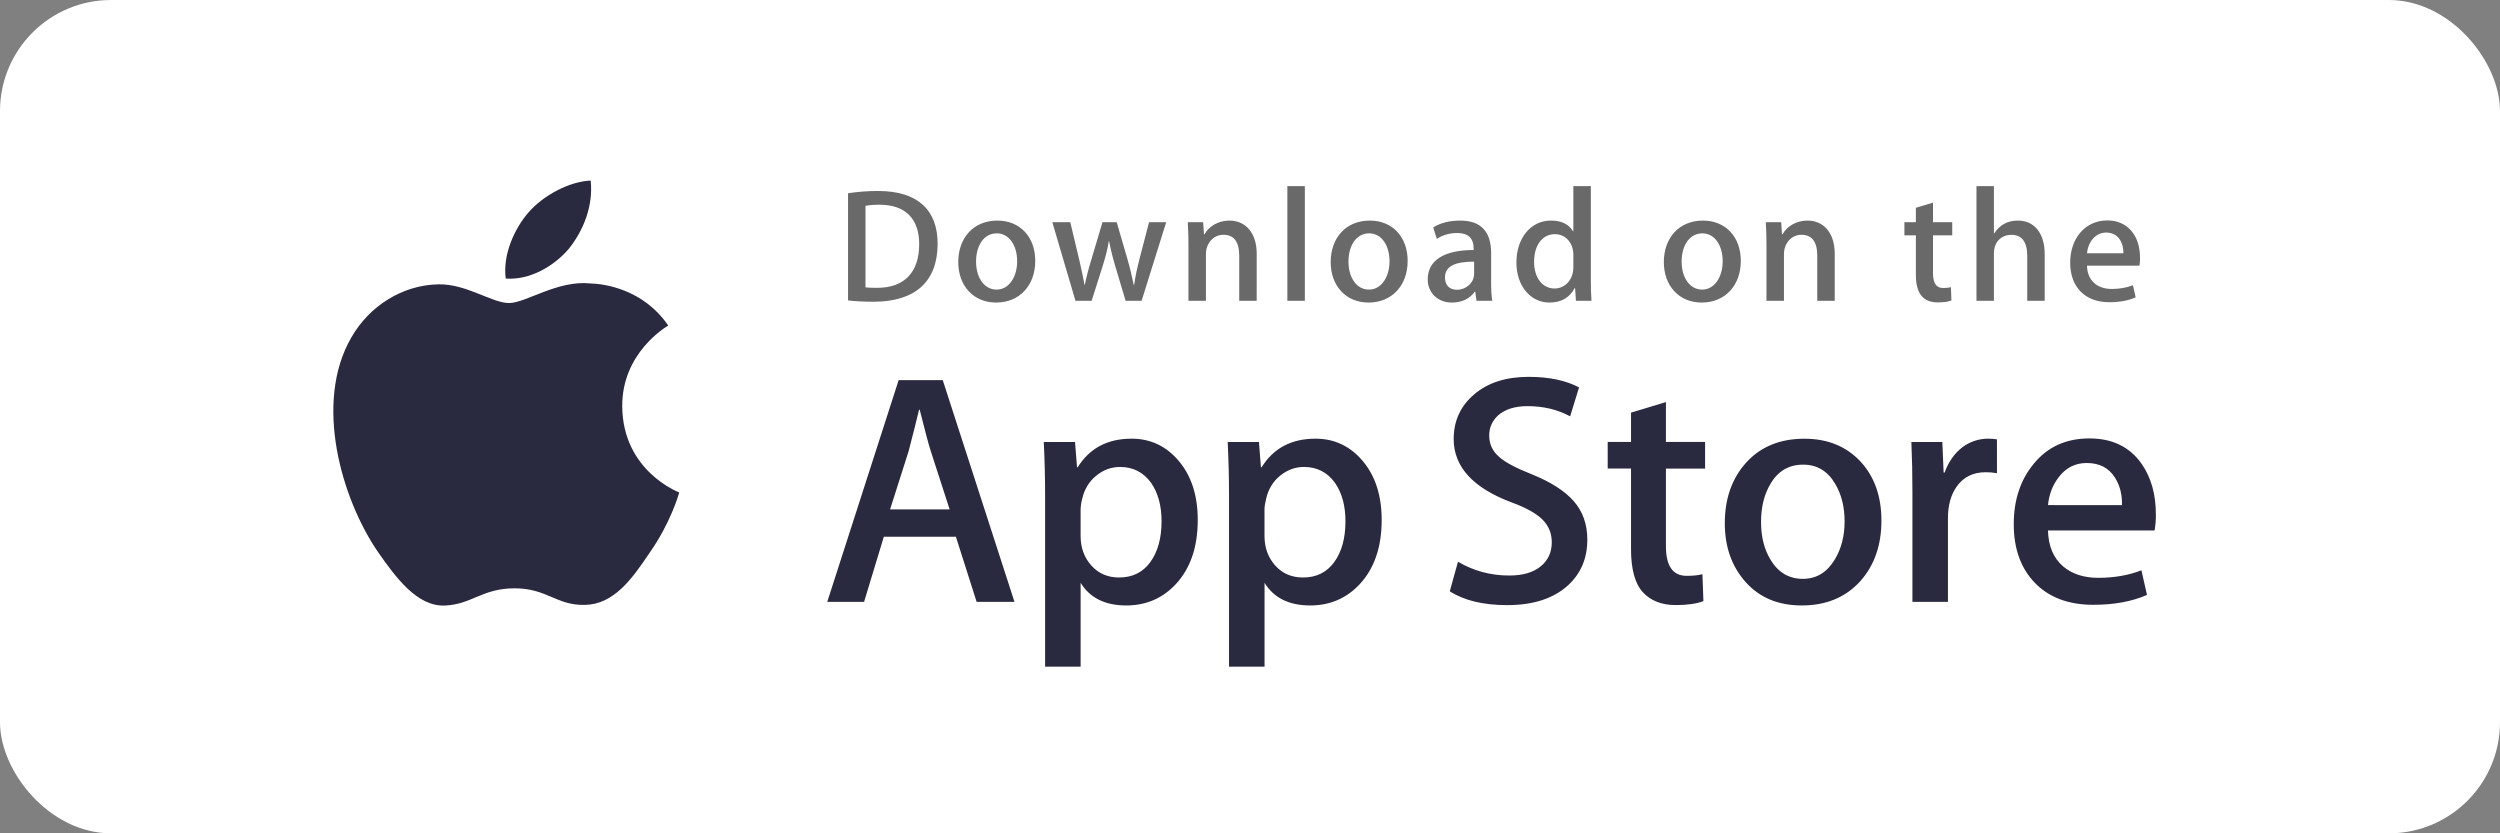 <svg width="180" height="60" viewBox="0 0 180 60" fill="none" xmlns="http://www.w3.org/2000/svg">
<rect x="0" y="0" width="180" height="60" fill="#808080" stroke="none"/>
<rect width="180" height="60" rx="8" fill="white"/>
<path d="M44.801 29.274C44.766 25.408 47.967 23.527 48.114 23.44C46.301 20.797 43.49 20.436 42.503 20.407C40.143 20.159 37.854 21.819 36.651 21.819C35.425 21.819 33.574 20.431 31.578 20.472C29.011 20.512 26.609 21.998 25.291 24.306C22.572 29.011 24.6 35.927 27.205 39.73C28.508 41.594 30.031 43.673 32.023 43.6C33.973 43.521 34.702 42.359 37.054 42.359C39.386 42.359 40.07 43.6 42.102 43.553C44.195 43.521 45.512 41.682 46.77 39.802C48.276 37.669 48.88 35.565 48.904 35.456C48.856 35.44 44.842 33.907 44.801 29.274ZM40.961 17.905C42.01 16.594 42.727 14.81 42.528 13C41.01 13.067 39.112 14.05 38.019 15.332C37.052 16.462 36.188 18.314 36.411 20.056C38.116 20.183 39.867 19.196 40.961 17.905Z" fill="#292940"/>
<path d="M73.042 43.333H70.317L68.824 38.644H63.636L62.214 43.333H59.562L64.703 27.369H67.878L73.042 43.333ZM68.374 36.676L67.025 32.508C66.882 32.082 66.613 31.079 66.219 29.501H66.171C66.013 30.18 65.76 31.182 65.413 32.508L64.086 36.676H68.374ZM86.238 37.436C86.238 39.393 85.706 40.941 84.642 42.077C83.689 43.088 82.505 43.593 81.093 43.593C79.568 43.593 78.471 43.05 77.805 41.96V48H75.247V35.605C75.247 34.376 75.215 33.115 75.152 31.822H77.402L77.545 33.646H77.593C78.446 32.272 79.741 31.584 81.478 31.584C82.836 31.584 83.97 32.12 84.877 33.194C85.783 34.27 86.238 35.683 86.238 37.436ZM83.632 37.529C83.632 36.409 83.38 35.485 82.874 34.757C82.32 34 81.578 33.621 80.647 33.621C80.015 33.621 79.442 33.832 78.93 34.248C78.416 34.668 78.08 35.217 77.923 35.895C77.853 36.149 77.813 36.411 77.804 36.674V38.594C77.804 39.431 78.061 40.137 78.574 40.715C79.088 41.291 79.755 41.58 80.576 41.58C81.539 41.58 82.289 41.207 82.826 40.467C83.363 39.724 83.632 38.745 83.632 37.529ZM99.481 37.436C99.481 39.393 98.949 40.941 97.885 42.077C96.931 43.088 95.748 43.593 94.335 43.593C92.809 43.593 91.713 43.05 91.047 41.96V48H88.489V35.605C88.489 34.376 88.456 33.115 88.394 31.822H90.644L90.787 33.646H90.835C91.686 32.272 92.981 31.584 94.72 31.584C96.077 31.584 97.211 32.12 98.12 33.194C99.025 34.27 99.481 35.683 99.481 37.436ZM96.873 37.529C96.873 36.409 96.62 35.485 96.114 34.757C95.561 34 94.82 33.621 93.889 33.621C93.258 33.621 92.685 33.832 92.17 34.248C91.656 34.668 91.322 35.217 91.165 35.895C91.087 36.212 91.044 36.47 91.044 36.674V38.594C91.044 39.431 91.302 40.137 91.814 40.715C92.327 41.29 92.994 41.58 93.817 41.58C94.782 41.58 95.532 41.207 96.067 40.467C96.605 39.724 96.873 38.745 96.873 37.529ZM114.287 38.855C114.287 40.214 113.812 41.319 112.867 42.171C111.828 43.102 110.378 43.569 108.518 43.569C106.8 43.569 105.422 43.238 104.383 42.574L104.975 40.443C106.097 41.107 107.329 41.438 108.67 41.438C109.635 41.438 110.385 41.22 110.92 40.787C111.456 40.353 111.728 39.772 111.728 39.048C111.728 38.399 111.503 37.855 111.063 37.413C110.62 36.971 109.888 36.56 108.86 36.182C106.064 35.14 104.665 33.615 104.665 31.61C104.665 30.3 105.16 29.227 106.146 28.389C107.132 27.551 108.44 27.133 110.067 27.133C111.52 27.133 112.731 27.386 113.692 27.891L113.05 29.976C112.145 29.486 111.124 29.242 109.982 29.242C109.08 29.242 108.372 29.463 107.865 29.905C107.439 30.3 107.223 30.781 107.223 31.352C107.223 31.981 107.469 32.504 107.959 32.915C108.384 33.292 109.159 33.704 110.279 34.145C111.654 34.7 112.665 35.345 113.311 36.086C113.963 36.828 114.287 37.752 114.287 38.855ZM122.766 33.741H119.947V39.33C119.947 40.751 120.443 41.46 121.439 41.46C121.896 41.46 122.276 41.422 122.575 41.341L122.646 43.283C122.142 43.472 121.479 43.566 120.657 43.566C119.647 43.566 118.857 43.258 118.287 42.642C117.72 42.025 117.434 40.992 117.434 39.538V33.736H115.754V31.817H117.434V29.709L119.947 28.951V31.817H122.766V33.741ZM135.463 37.482C135.463 39.252 134.957 40.704 133.946 41.84C132.889 43.01 131.483 43.593 129.73 43.593C128.038 43.593 126.693 43.033 125.69 41.913C124.687 40.792 124.186 39.379 124.186 37.674C124.186 35.891 124.704 34.43 125.737 33.294C126.773 32.157 128.167 31.588 129.92 31.588C131.609 31.588 132.966 32.149 133.993 33.27C134.975 34.356 135.463 35.76 135.463 37.482ZM132.811 37.541C132.811 36.487 132.583 35.582 132.126 34.825C131.59 33.911 130.822 33.454 129.827 33.454C128.803 33.454 128.017 33.911 127.482 34.825C127.023 35.582 126.795 36.502 126.795 37.589C126.795 38.645 127.023 39.552 127.482 40.306C128.035 41.22 128.806 41.677 129.806 41.677C130.784 41.677 131.55 41.211 132.105 40.283C132.575 39.508 132.811 38.598 132.811 37.541ZM143.782 34.071C143.516 34.023 143.246 33.999 142.975 34C142.075 34 141.38 34.338 140.89 35.02C140.465 35.62 140.252 36.378 140.252 37.293V43.333H137.694V35.447C137.696 34.239 137.671 33.03 137.619 31.823H139.847L139.941 34.025H140.012C140.283 33.268 140.708 32.658 141.291 32.201C141.825 31.802 142.473 31.585 143.14 31.584C143.376 31.584 143.59 31.601 143.779 31.631L143.782 34.071ZM155.222 37.033C155.229 37.421 155.197 37.81 155.129 38.193H147.454C147.483 39.33 147.855 40.201 148.568 40.8C149.215 41.335 150.051 41.604 151.078 41.604C152.214 41.604 153.251 41.424 154.183 41.061L154.584 42.835C153.495 43.31 152.208 43.546 150.724 43.546C148.939 43.546 147.537 43.021 146.517 41.972C145.5 40.923 144.99 39.512 144.99 37.745C144.99 36.011 145.464 34.565 146.413 33.412C147.406 32.182 148.749 31.566 150.438 31.566C152.098 31.566 153.354 32.182 154.207 33.412C154.883 34.388 155.222 35.597 155.222 37.033ZM152.783 36.369C152.801 35.61 152.633 34.956 152.286 34.403C151.844 33.691 151.162 33.336 150.249 33.336C149.413 33.336 148.731 33.682 148.213 34.378C147.787 34.931 147.534 35.596 147.456 36.367L152.783 36.369Z" fill="#292940"/>
<path d="M62.898 21.725C62.187 21.725 61.571 21.69 61.059 21.632V13.914C61.775 13.803 62.499 13.749 63.224 13.751C66.158 13.751 67.509 15.194 67.509 17.546C67.509 20.259 65.913 21.725 62.898 21.725ZM63.328 14.74C62.932 14.74 62.594 14.764 62.315 14.822V20.689C62.466 20.713 62.756 20.724 63.164 20.724C65.087 20.724 66.181 19.63 66.181 17.581C66.181 15.754 65.191 14.74 63.328 14.74ZM71.719 21.784C70.066 21.784 68.994 20.55 68.994 18.874C68.994 17.127 70.089 15.882 71.813 15.882C73.442 15.882 74.538 17.058 74.538 18.782C74.538 20.55 73.409 21.784 71.719 21.784ZM71.767 16.801C70.859 16.801 70.277 17.65 70.277 18.838C70.277 20.003 70.871 20.852 71.755 20.852C72.64 20.852 73.234 19.944 73.234 18.814C73.234 17.662 72.652 16.801 71.767 16.801ZM83.966 15.999L82.196 21.656H81.043L80.31 19.199C80.128 18.598 79.976 17.988 79.856 17.372H79.832C79.739 17.989 79.564 18.606 79.378 19.199L78.598 21.656H77.433L75.768 15.999H77.06L77.701 18.688C77.852 19.328 77.979 19.933 78.085 20.504H78.109C78.201 20.028 78.352 19.433 78.574 18.7L79.378 16H80.403L81.172 18.642C81.358 19.283 81.509 19.912 81.626 20.505H81.66C81.742 19.924 81.87 19.306 82.044 18.642L82.732 16L83.966 15.999ZM90.481 21.656H89.224V18.407C89.224 17.407 88.84 16.905 88.083 16.905C87.338 16.905 86.826 17.546 86.826 18.291V21.656H85.568V17.616C85.568 17.115 85.556 16.579 85.521 15.997H86.627L86.686 16.871H86.721C87.059 16.266 87.746 15.882 88.515 15.882C89.703 15.882 90.483 16.79 90.483 18.268L90.481 21.656ZM93.949 21.656H92.69V13.403H93.949V21.656ZM98.534 21.784C96.881 21.784 95.809 20.55 95.809 18.874C95.809 17.127 96.903 15.882 98.626 15.882C100.257 15.882 101.351 17.058 101.351 18.782C101.352 20.55 100.222 21.784 98.534 21.784ZM98.58 16.801C97.672 16.801 97.09 17.65 97.09 18.838C97.09 20.003 97.685 20.852 98.567 20.852C99.453 20.852 100.045 19.944 100.045 18.814C100.047 17.662 99.466 16.801 98.58 16.801ZM106.309 21.656L106.217 21.004H106.184C105.8 21.529 105.24 21.784 104.529 21.784C103.515 21.784 102.796 21.074 102.796 20.119C102.796 18.723 104.006 18.001 106.102 18.001V17.896C106.102 17.151 105.708 16.778 104.928 16.778C104.37 16.778 103.88 16.919 103.449 17.198L103.194 16.372C103.717 16.045 104.37 15.882 105.136 15.882C106.615 15.882 107.361 16.662 107.361 18.223V20.306C107.361 20.877 107.386 21.32 107.443 21.657L106.309 21.656ZM106.136 18.838C104.739 18.838 104.039 19.176 104.039 19.979C104.039 20.573 104.4 20.863 104.901 20.863C105.541 20.863 106.136 20.375 106.136 19.711V18.838ZM113.467 21.656L113.408 20.748H113.373C113.012 21.434 112.405 21.784 111.557 21.784C110.193 21.784 109.182 20.584 109.182 18.897C109.182 17.127 110.23 15.881 111.66 15.881C112.417 15.881 112.953 16.137 113.256 16.65H113.281V13.403H114.54V20.131C114.54 20.678 114.553 21.19 114.586 21.656H113.467ZM113.281 18.327C113.281 17.535 112.757 16.86 111.956 16.86C111.024 16.86 110.454 17.686 110.454 18.85C110.454 19.991 111.046 20.772 111.931 20.772C112.722 20.772 113.281 20.084 113.281 19.27V18.327ZM122.52 21.784C120.868 21.784 119.796 20.55 119.796 18.874C119.796 17.127 120.891 15.882 122.614 15.882C124.244 15.882 125.338 17.058 125.338 18.782C125.34 20.55 124.211 21.784 122.52 21.784ZM122.567 16.801C121.66 16.801 121.078 17.65 121.078 18.838C121.078 20.003 121.672 20.852 122.555 20.852C123.44 20.852 124.033 19.944 124.033 18.814C124.035 17.662 123.453 16.801 122.567 16.801ZM132.101 21.656H130.842V18.407C130.842 17.407 130.458 16.905 129.701 16.905C128.956 16.905 128.445 17.546 128.445 18.291V21.656H127.186V17.616C127.186 17.115 127.174 16.579 127.139 15.997H128.246L128.304 16.871H128.339C128.676 16.266 129.364 15.881 130.132 15.881C131.32 15.881 132.101 16.789 132.101 18.267V21.656ZM140.561 16.942H139.177V19.688C139.177 20.388 139.42 20.737 139.909 20.737C140.131 20.737 140.317 20.713 140.467 20.678L140.502 21.633C140.259 21.726 139.932 21.773 139.527 21.773C138.536 21.773 137.943 21.226 137.943 19.794V16.942H137.117V15.999H137.943V14.962L139.177 14.589V15.997H140.561V16.942ZM147.218 21.656H145.961V18.431C145.961 17.419 145.579 16.907 144.82 16.907C144.169 16.907 143.562 17.349 143.562 18.245V21.656H142.306V13.403H143.562V16.801H143.587C143.983 16.185 144.556 15.881 145.288 15.881C146.486 15.881 147.218 16.812 147.218 18.291V21.656ZM154.038 19.129H150.264C150.288 20.201 150.997 20.805 152.047 20.805C152.605 20.805 153.119 20.712 153.572 20.538L153.768 21.411C153.233 21.644 152.603 21.76 151.87 21.76C150.1 21.76 149.052 20.642 149.052 18.909C149.052 17.174 150.125 15.87 151.728 15.87C153.174 15.87 154.081 16.942 154.081 18.56C154.089 18.751 154.075 18.942 154.038 19.129ZM152.885 18.233C152.885 17.36 152.444 16.744 151.64 16.744C150.918 16.744 150.347 17.372 150.265 18.233H152.885Z" fill="#696969"/>
</svg>
